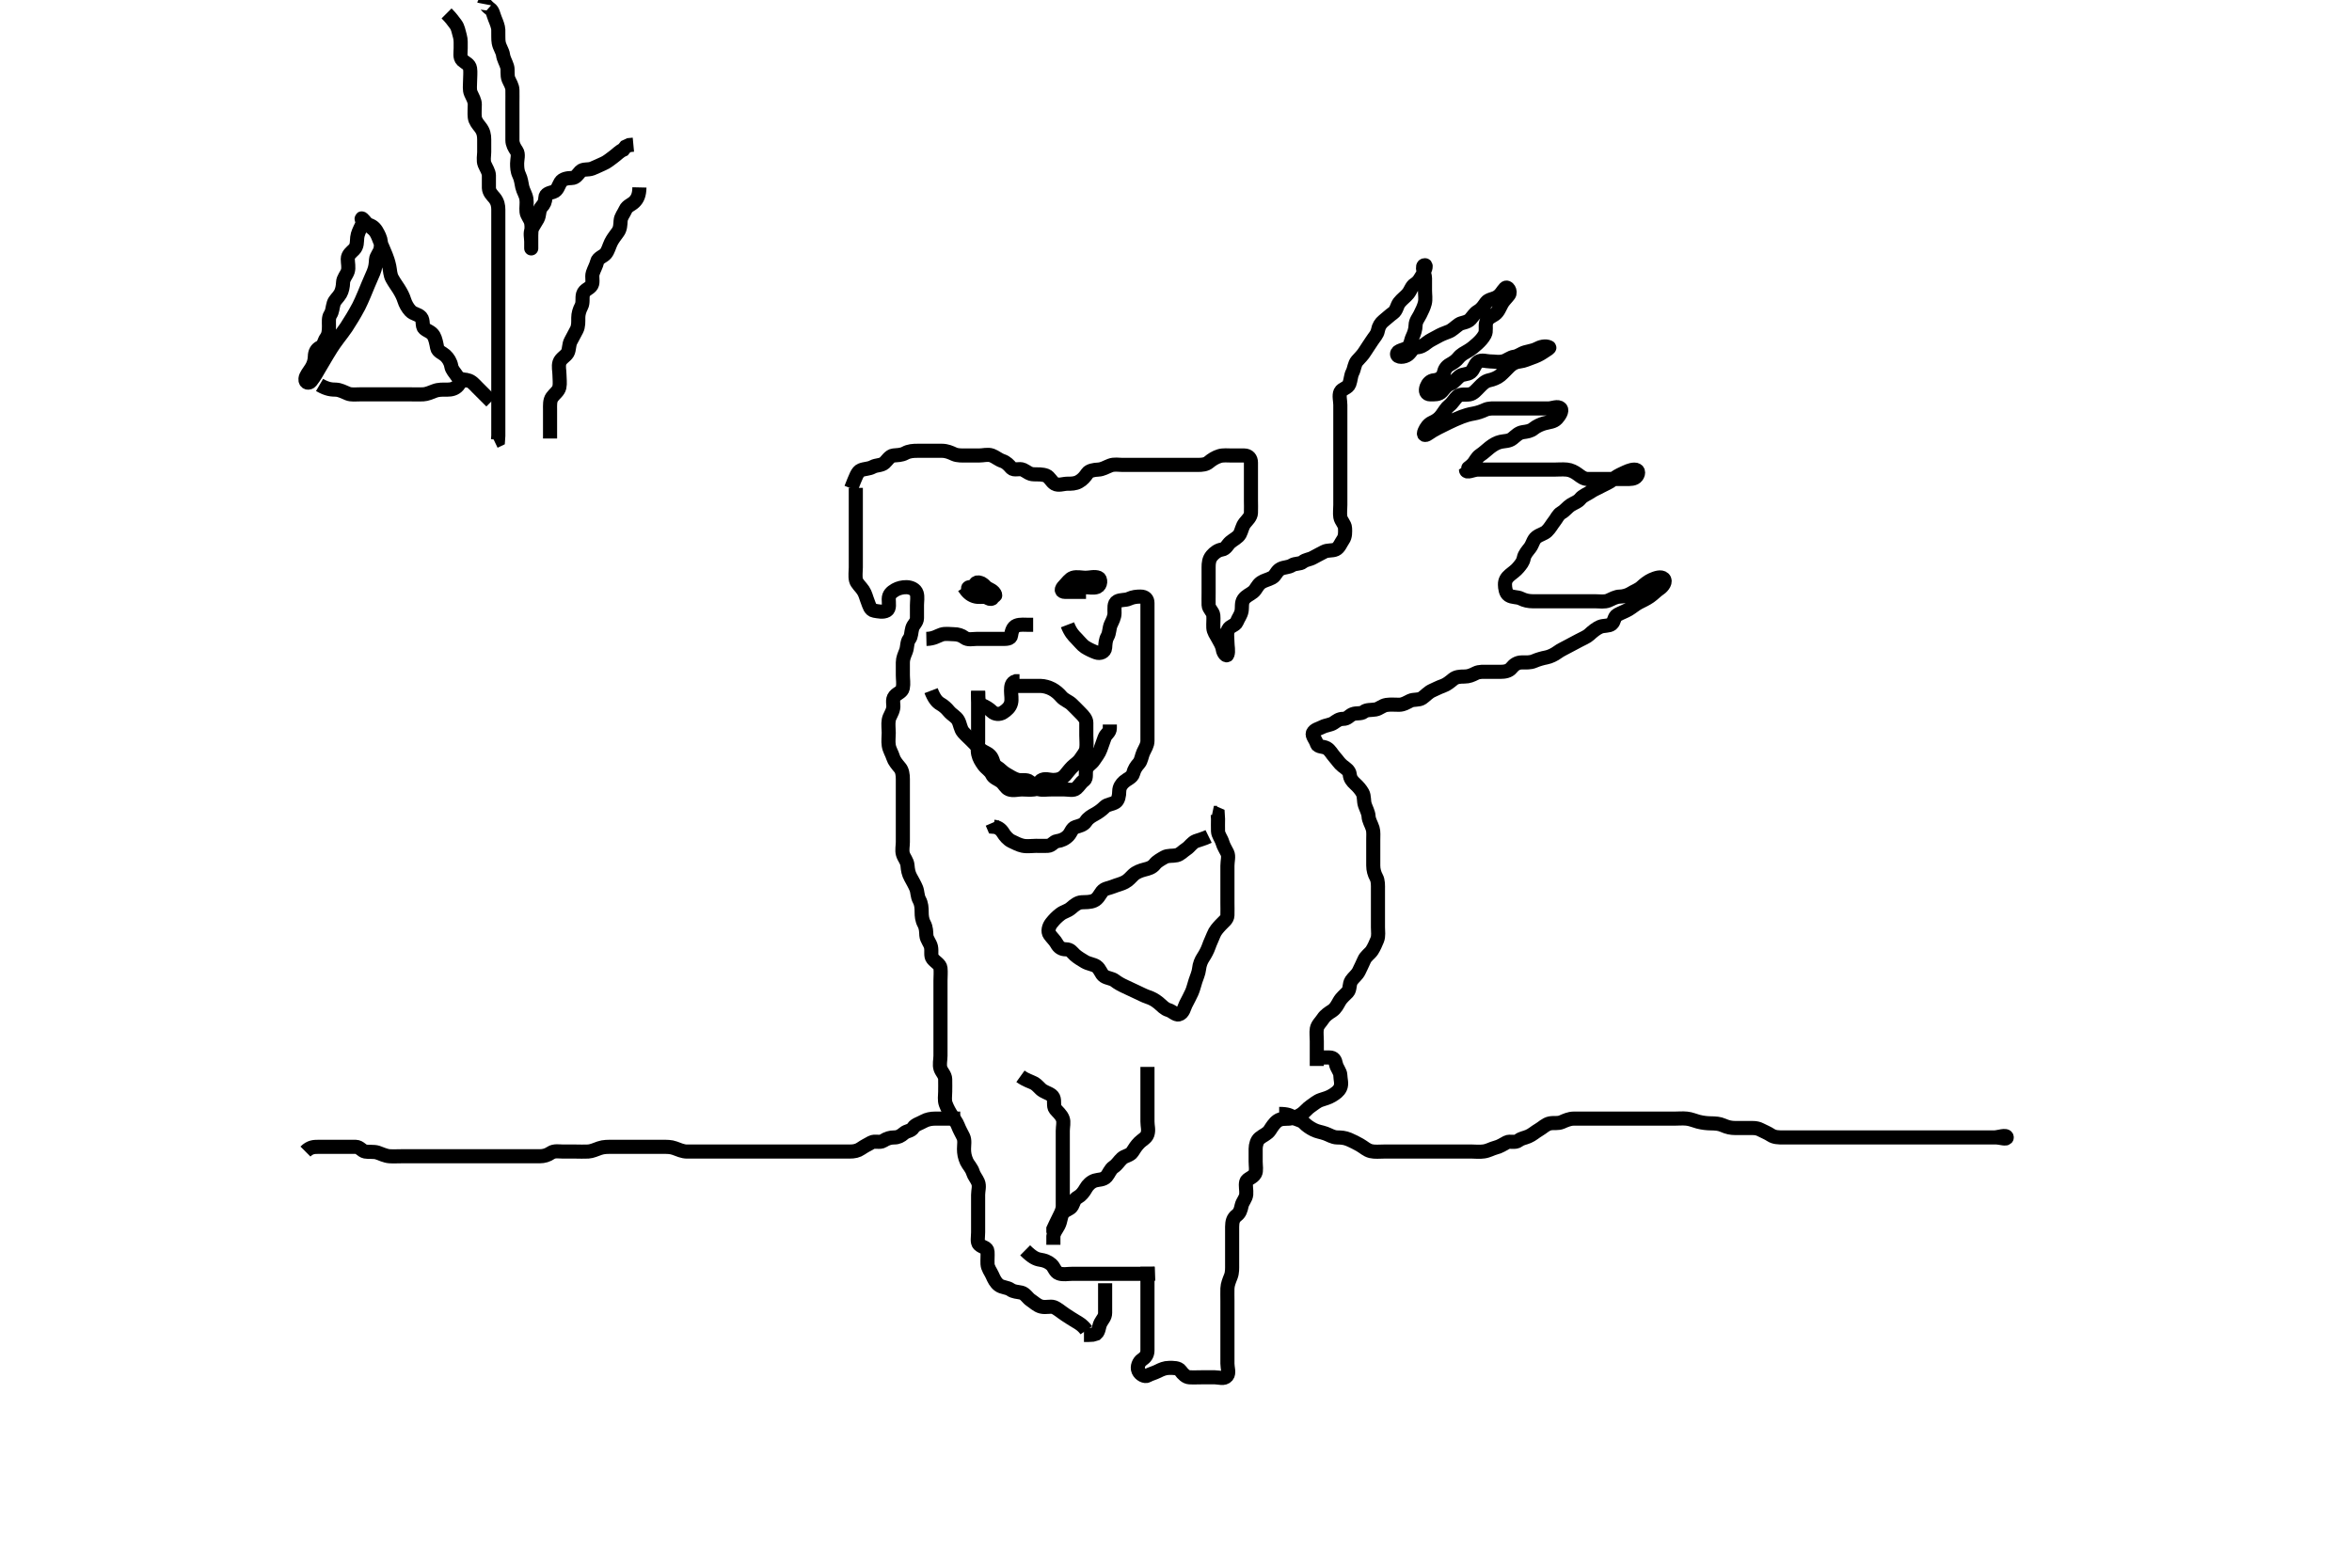 <svg width="500" height="333.333" xmlns="http://www.w3.org/2000/svg" xmlns:svg="http://www.w3.org/2000/svg" xmlns:xlink="http://www.w3.org/1999/xlink">
 <!-- Created with SVG-edit - http://svg-edit.googlecode.com/ -->
 <g display="inline" class="layer">
  <title>Layer 1</title>
  <path t="0,249,253,253,253,254,254,254,270,271,276,276,290,306,323,323,323,338,354,371,388,404,421,499,500,518,518,533,554,576,594,603,611,626,637,644,666,666,678,693,693,722,722,746,778,794,802,810,810,818,827,850,859,866,866,877,882,898,908,909,927,942,962,1027,1027,1043,1083,1083,1105,1122,1143,1170,1187,1211,1211,1229,1267,1267,1285,1286,1306,1334,1355,1363,1394,1426,1434,1450,1462,1467,1482,1514,1530,1530,1543,1562,1571,1571,1602,1642,1690,1690,1738,1771,1788,1818,1818,1842,1850,1850,1867,1898,1917,1947,1978,1996,1996,2019,2086,2114,2114,2138,2139,2154,2187,2211,2243,2244,2271,2315,2340,2340,2358,2378,2378,2443,2483,2505,2505,2523,2546,2547,2569,2572,2588,2602,2615,2615,2634,2634,2672,2674,2692,2722,2730,2754,2754,2778,2810,2810,2882,2882,2922,2930,2930,2938,2947,2963,2970,2994,2994,3042,3075,3084,3108,3179,3180,3207,3250,3274,3290,3330,3338,3346,3366,3386,3386,3398,3402,3418,3430,3458,3466,3482,3506,3522,3534,3643,3683,3684,3730,3739,3803,3826,3851,3891,3987,3987,4008,4012,4051,4139,4159,4243,4274,4291,4307,4378,4387,4387,4418,4419,4523,4524,4563,4564,4593,4596,4614,4667,4667,4706,4722,4732,4754,4765,4770,4810,4842,4852,4874,4890,4914,5010,5106,5106,5122,5133" d="M230.933,282.85C230.143,281.717 229.098,281.188 228.727,280.965C227.869,280.449 227.415,280.152 226.496,279.551C225.636,278.989 224.736,278.181 224.017,277.933C223.263,277.674 222.385,278.072 221.344,277.814C220.457,277.594 219.762,276.857 219.119,276.45C218.498,276.057 217.945,275.034 217.132,274.851C216.255,274.654 215.487,274.683 214.823,274.203C214.159,273.722 213.042,273.77 212.344,273.239C211.669,272.726 211.323,272.011 210.935,271.135C210.595,270.369 209.976,269.653 209.933,268.75C209.89,267.826 209.988,267.047 209.933,266.15C209.876,265.202 208.867,265.265 208.176,264.628C207.657,264.149 207.933,263.025 207.933,262.017C207.933,261.212 207.933,260.281 207.933,259.498C207.933,258.497 207.933,257.565 207.933,256.65C207.933,255.75 207.933,254.85 207.933,254.05C207.933,253.15 208.277,252.212 207.913,251.35C207.605,250.624 207.04,249.97 206.849,249.333C206.554,248.347 205.828,247.691 205.508,246.989C205.071,246.03 204.936,245.212 204.933,244.329C204.931,243.45 205.153,242.482 204.767,241.683C204.401,240.928 203.961,240.196 203.649,239.367C203.338,238.539 202.744,237.849 202.286,237.146C201.812,236.416 201.344,235.532 201.055,234.75C200.74,233.898 200.933,233.05 200.933,232.135C200.933,231.279 200.964,230.441 200.932,229.453C200.903,228.563 200.207,227.994 199.944,227.239C199.651,226.4 199.933,225.371 199.933,224.493C199.933,223.65 199.933,222.75 199.933,221.825C199.933,221.049 199.933,220.15 199.933,219.207C199.933,218.308 199.933,217.366 199.933,216.675C199.933,215.612 199.933,214.683 199.933,213.85C199.933,213.05 199.933,212.017 199.933,211.203C199.933,210.367 199.933,209.419 199.933,208.493C199.933,207.65 200.028,206.745 199.933,205.85C199.848,205.037 198.908,204.634 198.267,203.85C197.778,203.253 198.114,202.265 197.913,201.329C197.734,200.501 196.997,199.756 196.933,198.898C196.877,198.142 196.924,197.295 196.433,196.392C195.998,195.59 195.933,194.683 195.933,194.025C195.933,193.017 195.877,192.154 195.433,191.35C194.991,190.549 195.087,189.602 194.767,188.85C194.434,188.069 193.999,187.318 193.581,186.55C193.123,185.709 193.001,184.962 192.923,184.025C192.838,183.008 192.193,182.496 191.933,181.565C191.715,180.78 191.933,179.85 191.933,179.05C191.933,178.093 191.933,177.202 191.933,176.419C191.933,175.414 191.933,174.55 191.933,173.651C191.933,172.683 191.933,171.85 191.933,170.965C191.933,170.025 191.933,169.334 191.933,168.261C191.933,167.45 191.933,166.55 191.933,165.65C191.933,164.75 191.807,163.818 191.323,163.25C190.688,162.505 190.076,161.744 189.881,161.093C189.61,160.192 189.077,159.451 188.933,158.488C188.792,157.539 188.933,156.711 188.933,155.802C188.933,154.963 188.776,154.022 188.934,153.093C189.078,152.245 189.651,151.704 189.876,150.612C190.042,149.804 189.564,148.799 190.219,148.019C190.8,147.327 191.741,147.195 191.923,146.286C192.11,145.348 191.933,144.45 191.933,143.554C191.933,142.629 191.933,141.75 191.933,140.85C191.933,140.017 192.263,139.3 192.581,138.498C192.927,137.626 192.774,136.552 193.286,135.903C193.771,135.288 193.663,134.511 193.938,133.554C194.158,132.787 194.923,132.329 194.933,131.45C194.944,130.555 194.933,129.628 194.933,128.683C194.933,127.871 195.121,126.924 194.876,126.145C194.605,125.284 193.635,124.879 192.735,124.85C191.881,124.823 190.962,125.062 190.333,125.425C189.488,125.913 188.939,126.425 188.933,127.371C188.928,128.25 189.188,129.419 188.497,129.814C187.747,130.243 186.722,129.996 185.849,129.85C184.981,129.705 184.77,128.682 184.508,128.025C184.105,127.015 183.997,126.3 183.491,125.529C183.009,124.795 182.14,124.06 181.975,123.371C181.761,122.474 181.933,121.55 181.933,120.651C181.933,119.683 181.933,118.963 181.933,118.035C181.933,117.093 181.933,116.239 181.933,115.35C181.933,114.45 181.933,113.555 181.933,112.629C181.933,111.75 181.933,110.85 181.933,109.934C181.933,109.145 181.933,108.25 181.933,107.286C181.933,106.407 181.933,105.665 181.933,104.612L181.933,103.74" id="svg_1" stroke-width="3" stroke="#000" fill="none"/>
  <path t="6525,6764,6783,6795,6876,6877,6898,6971,7018,7058,7058,7072,7074,7074,7090,7106,7107,7122,7202,7226,7226,7250,7338,7365,7365,7387,7400,7400,7434,7453,7458,7469,7490,7514,7555,7603,7628,7659,7691,7706,7706,7722,7740,7754,7772,7778,7797,7818,7882,7883,7891,7906,7907,7923,7946,7970,8026,8098,8098,8107,8114,8131,8138,8170,8171,8204,8204,8232,8258,8274,8291,8306,8330,8355,8355,8374,8378,8390,8407,8421,8426,8426,8450,8458,8471,8474,8490,8518,8527,8546,8562,8578,8594,8611,8634,8667,8699,8699,8715,8811,8873,8906,8906,8933,8970,8991,9007,9031,9050,9050,9066,9067,9099,9115,9146,9178,9189,9210,9234,9258,9258,9274,9298,9346,9346,9378,9411,9436,9452,9469,9531,9531,9619,9636,9659,9664,9690,9690,9722,9770,9818,9834,9858,9882,9882,9892,9938,9958,9959,9975,9978,9978,9991,10010,10034,10050,10058,10163,10164,10362,10378,10379,10395,10402,10418,10427,10427,10444,10466,10498,10511,10610,10627,10643,10666,10678,10678,10682,10708,10755,10775,10776,10776,10778,10799,10799,10811,10826,10834,10846,10851,10865,10886,10896,10910,10930,10946,10978,11002,11026,11058,11082,11098,11113,11128,11186,11202,11383,11383,11562,11586,11602,11666,11698,11721,11723,11739,11794,11803,11803,11803,11818,11818,11818,11834,11858,11879,11898,11898,11922,11938,11938,11954,12010,12067,12094,12122,12123,12147,12179,12187,12199,12226,12259,12282,12299,12299,12318,12319,12323,12323,12335,12347,12347,12354,12355,12378,12378,12395,12411,12429,12430,12446,12451,12466,12490,12491,12512,12530,12530,12538,12546,12563,12571,12594,12594,12622,12712,12883,12900,12907,12922,12924,12937,12938,12962,12986,13002,13013,13018,13030,13034,13050,13063,13082,13122,13155,13155,13194,13194,13226,13258,13466,13490,13530,13530,13547,13555,13564,13581,13587,13597,13614,13641,13642,13645,13646,13661,13677,13678,13698,13706,13707,13722,13731,13731,13770,13770,13784,13784,13802,13826,13850,13850,13874,13874,13883,14098,14114,14122,14138,14149,14149,14168,14183,14187,14187,14187,14201,14203,14226,14254,14269,14275,14290,14306,14322,14322,14336,14338,14354,14378,14386,14387,14399,14418,14434,14458,14467,14484,14530,14562,14562,14626,14762,14783,14786,14786,14801,14802,14819,14827,14827,14838,14866,14866,14890,14890,14900,14917,14933,14938,14962,14970,14987,14987,15001,15017,15042,15051,15051,15067,15074,15083,15100,15101,15106,15138,15307,15332,15333,15348,15348,15366,15381,15381,15401,15402,15405,15422,15437,15437,15450,15450,15450,15458,15458,15482,15482,15490,15501,15501,15518,15535,15556,15571,15572,15589,15590,15590,15595,15607,15611,15611,15626,15650,15762,15762,15874,15925,15925,15942,15942,15943,15954,15955,15955,15955,15971,15972,15972,15973,15979,15979,15994,15995,16018,16042,16042,16058,16090,16138,16156,16157,16170,16170,16194,16210,16242,16266,16298,16322,16451,16481,16503,16504,16504,16506,16506,16516,16517,16533,16550,16567,16583,16583,16600,16600,16650,16682,16701,16718,16733,16734,16754,16755,16786,16804,16826,16882,16882,16890,17083,17092,17115,17115,17139,17140,17140,17141,17141,17155,17156,17156,17169,17169,17171,17186,17187,17203,17204,17219,17236,17236,17354,17355,17362,17402,17421,17422,17438,17455,17471,17488,17488,17505,17522,17538,17539,17556,17586,17586,17627,17649,17670,17685,17843,17864,17879,17879,17906,17914,17914,17930,17939,17940,17946,17959,17975,17978,17979,18002,18003,18027,18041,18043,18060,18073,18091,18107,18108,18126,18146,18157,18202,18223,18224,18226,18242,18258,18258,18278,18278,18283,18283,18297,18313,18338,18358,18363,18386,18434,18514,18530,18530,18541,18541,18546,18559,18562,18574,18574,18578,18578,18592,18593,18594,18595,18610,18610,18642,18656,18657,18686,18714,18746,18770,18790,18818,18826,18850,18850,18858,18866,18867,18882,18882,18893,18907,18924,18946,18970,18970,19019,19123,19124,19132,19155,19178,19179,19180,19196,19196,19210,19224,19224,19241,19241,19259,19298,19322,19330,19371,19411,19412,19427,19427,19428,19450,19454,19454,19466,19486,19506,19507,19527,19543,19567,19567,19568,19572,19572,19572,19587,19588,19598,19618,19618,19634,19643,19643,19650,19674,19730,19731,19787,19818,19858,19877,19883,19895,19896,19912,19930,20010,20034,20050,20074,20130,20145,20159,20162,20178,20194,20226,20292,20300,20338,20339,20368,20460,20491,20507,20508,20546,20546,20570,20578,20594,20595,20738,20746,20765,20781,20818,20834,20858,20890,20898,20899,20912,20913,20928,21171,21250,21274,21298,21338,21403,21426,21458,21459,21481,21498,21514,21532,21570,21586,21599,21599,21618,21714,21770,21786,21810,21810,21866,21890,21916,21917,21946,21964,21994,22042,22082,22082,22099,22099,22114,22131,22139,22194,22225,22227,22246,22260,22261,22276,22293,22310,22338,22338,22354,22378,22386,22458,22482,22530,22548,22548,22554,22586,22586,22599,22626,22626,22682,22697,22730,22731,22738,22762,22782,22783,22802,22826,22864,22866,22914,23003,23005,23024,23047,23082,23098,23099,23106,23130,23315,23346,23348,23386,23435,23452,23467,23514,23538,23539" d="M180.933,103.85C181.959,101.261 182.269,100.281 183.033,99.972C183.875,99.631 184.711,99.726 185.533,99.275C186.314,98.848 187.351,99.009 188.033,98.407C188.548,97.954 189.12,96.936 189.933,96.85C190.729,96.766 191.633,96.793 192.433,96.35C193.233,95.907 194.132,95.85 195.1,95.85C195.933,95.85 196.733,95.85 197.633,95.85C198.569,95.85 199.416,95.848 200.224,95.85C201.291,95.852 202.082,96.232 202.819,96.566C203.543,96.895 204.6,96.85 205.454,96.85C206.333,96.85 207.233,96.85 208.133,96.85C209.033,96.85 209.987,96.541 210.849,96.851C211.587,97.117 212.255,97.737 213.1,98.017C213.934,98.292 214.488,98.919 214.991,99.497C215.531,100.118 216.716,99.516 217.497,99.886C218.32,100.276 218.794,100.832 219.767,100.85C220.629,100.866 221.594,100.813 222.416,101.135C223.098,101.402 223.519,102.442 224.219,102.85C225.009,103.31 226.033,102.85 226.933,102.85C227.733,102.85 228.553,102.853 229.333,102.425C230.155,101.974 230.635,101.378 231.155,100.629C231.547,100.064 232.585,99.889 233.449,99.851C234.412,99.809 235.137,99.307 236.033,98.972C236.884,98.653 237.767,98.85 238.58,98.85C239.582,98.85 240.364,98.85 241.291,98.85C242.233,98.85 243.132,98.85 243.995,98.85C244.795,98.85 245.767,98.85 246.572,98.85C247.454,98.85 248.433,98.85 249.333,98.85C250.229,98.85 251.043,98.85 251.954,98.85C252.912,98.85 253.767,98.85 254.638,98.85C255.533,98.85 256.365,98.778 256.959,98.275C257.592,97.739 258.406,97.223 259.255,96.972C260.045,96.737 261.016,96.85 261.82,96.85C262.759,96.85 263.767,96.841 264.523,96.85C265.413,96.86 265.928,97.461 265.933,98.35C265.939,99.329 265.933,100.212 265.933,101.171C265.933,101.85 265.933,102.829 265.933,103.649C265.933,104.55 265.933,105.45 265.933,106.414C265.933,107.286 265.971,108.151 265.933,109.049C265.897,109.914 265.185,110.523 264.639,111.202C264.055,111.927 263.958,112.854 263.576,113.555C263.169,114.303 262.221,114.701 261.544,115.286C260.92,115.825 260.642,116.715 259.733,116.851C258.926,116.973 258.185,117.51 257.638,118.15C256.994,118.902 256.933,119.797 256.933,120.612C256.933,121.498 256.933,122.281 256.933,123.286C256.933,124.25 256.933,125.15 256.933,126.049C256.933,126.903 256.906,127.85 256.933,128.65C256.962,129.494 257.85,130.004 257.933,130.85C258.012,131.646 257.89,132.608 257.938,133.498C257.98,134.284 258.505,134.997 258.935,135.766C259.317,136.45 259.82,137.257 259.935,138.05C260.067,138.967 260.783,139.638 260.933,139.203C261.207,138.412 260.933,137.503 260.933,136.486C260.933,135.65 260.71,134.678 261.1,133.85C261.457,133.092 262.633,132.981 262.923,132.239C263.27,131.35 263.753,130.851 263.933,129.971C264.099,129.162 263.856,128.182 264.369,127.45C264.923,126.66 265.649,126.466 266.413,125.85C267.057,125.33 267.252,124.435 268.1,123.85C268.73,123.416 269.515,123.295 270.413,122.829C271.216,122.412 271.327,121.423 272.233,120.964C273.042,120.555 273.895,120.674 274.638,120.203C275.366,119.741 276.396,119.955 276.938,119.497C277.558,118.974 278.402,118.989 279.132,118.566C279.958,118.087 280.638,117.793 281.433,117.35C282.229,116.907 283.176,117.168 283.959,116.814C284.683,116.486 285.034,115.455 285.508,114.789C286.018,114.072 285.972,113.092 285.932,112.282C285.889,111.415 285.077,110.803 284.933,109.934C284.804,109.156 284.933,108.25 284.933,107.35C284.933,106.45 284.933,105.55 284.933,104.651C284.933,103.788 284.933,102.964 284.933,102.127C284.933,101.479 284.933,100.183 284.933,99.369C284.933,98.516 284.933,97.497 284.933,96.629C284.933,95.75 284.933,94.85 284.933,94.05C284.933,93.093 284.933,92.197 284.933,91.503C284.933,90.392 284.933,89.493 284.933,88.65C284.933,87.75 284.933,86.85 284.933,86.093C284.933,85.202 284.604,84.106 284.954,83.35C285.286,82.633 286.534,82.523 286.848,81.651C287.177,80.737 287.161,79.885 287.508,79.214C287.928,78.402 287.917,77.412 288.501,76.735C288.992,76.167 289.721,75.498 290.219,74.649C290.57,74.048 291.215,73.186 291.633,72.503C292.111,71.723 292.767,71.166 292.933,70.239C293.09,69.363 293.533,68.693 294.083,68.25C294.874,67.612 295.46,67.04 296.132,66.565C296.912,66.013 296.946,65 297.454,64.35C298.055,63.582 298.794,63.104 299.323,62.45C299.923,61.706 300.073,60.843 300.784,60.414C301.634,59.902 301.956,59.134 302.433,58.371C302.908,57.612 303.292,56.392 302.933,56.392C301.975,56.392 302.933,58.25 302.933,59.15C302.933,60.049 302.933,60.903 302.933,61.737C302.933,62.665 303.109,63.633 302.897,64.461C302.679,65.313 302.311,66.033 301.897,66.875C301.547,67.589 300.952,68.249 300.933,69.15C300.915,70.05 300.627,70.902 300.286,71.607C299.877,72.454 299.926,73.369 299.229,73.898C298.5,74.452 297.003,74.471 296.991,75.275C296.978,76.105 298.574,75.973 299.287,75.414C300.032,74.829 300.289,73.879 301.133,73.85C302.033,73.819 302.672,73.405 303.291,72.903C303.996,72.329 304.8,72.018 305.582,71.555C306.209,71.182 307.101,70.813 307.991,70.493C308.662,70.251 309.358,69.532 310.155,68.971C310.724,68.571 311.921,68.614 312.6,67.85C313.078,67.312 313.516,66.589 314.119,66.239C315.069,65.688 315.416,65.008 315.969,64.275C316.427,63.67 317.438,63.606 318.108,63.239C319.08,62.708 319.305,61.971 319.959,61.286C320.493,60.726 321.27,61.999 320.767,62.683C320.286,63.336 319.644,63.907 319.286,64.55C318.812,65.403 318.527,66.302 317.767,66.85C317.149,67.295 316.239,67.532 315.942,68.55C315.691,69.414 316.057,70.384 315.649,71.135C315.22,71.928 314.651,72.522 314.055,73.071C313.42,73.656 312.849,74.129 312.132,74.566C311.358,75.037 310.646,75.339 310.055,76.071C309.533,76.717 308.973,77.08 308.233,77.497C307.488,77.917 307.105,78.481 306.913,79.35C306.726,80.193 305.839,80.789 304.933,80.85C304.057,80.909 303.54,81.543 303.286,82.202C302.908,83.182 303.219,83.85 304.033,83.85C304.933,83.85 305.881,83.932 306.497,83.239C307.082,82.582 307.494,81.908 308.416,81.566C309.089,81.317 309.631,80.537 310.267,80.017C310.943,79.464 311.962,79.696 312.629,79.145C313.387,78.52 313.467,77.45 314.219,76.935C314.975,76.417 315.986,76.85 316.82,76.85C317.759,76.85 318.471,77.063 319.487,76.85C320.346,76.67 321.032,75.959 321.933,75.85C322.732,75.754 323.356,75.164 324.233,74.907C325.099,74.653 325.984,74.549 326.633,74.203C327.483,73.749 328.526,73.454 329.323,73.85C329.572,73.974 328.88,74.321 327.955,74.95C327.32,75.381 326.505,75.768 325.612,76.071C324.917,76.307 323.959,76.762 323.135,76.849C322.236,76.943 321.525,77.277 320.833,77.95C320.29,78.479 319.642,79.205 318.913,79.829C318.354,80.307 317.337,80.704 316.648,80.841C315.702,81.029 315.132,81.651 314.533,82.25C313.834,82.95 313.255,83.705 312.413,83.85C311.546,83.999 310.518,83.693 309.833,84.293C309.295,84.764 308.785,85.707 308.119,86.214C307.519,86.67 307.024,87.515 306.497,88.25C305.935,89.034 305.233,89.492 304.433,89.85C303.637,90.206 303.142,90.982 302.849,91.65C302.455,92.55 302.936,92.687 303.569,92.239C304.258,91.753 304.994,91.325 305.705,90.965C306.574,90.524 307.241,90.193 307.954,89.85C308.683,89.499 309.758,88.995 310.772,88.612C311.387,88.379 312.24,88.101 313.247,87.934C314.082,87.795 315,87.478 315.732,87.134C316.529,86.759 317.586,86.85 318.281,86.85C319.287,86.85 320.219,86.85 321.133,86.85C322.034,86.85 322.819,86.85 323.759,86.85C324.449,86.85 325.487,86.85 326.369,86.85C327.333,86.85 328.233,86.85 329.133,86.85C330.033,86.85 331.202,86.237 331.767,86.85C332.218,87.34 331.481,88.435 330.961,88.998C330.286,89.729 329.407,89.695 328.267,90.017C327.583,90.209 326.639,90.62 326.017,91.134C325.353,91.684 324.603,91.758 323.759,91.886C322.797,92.032 322.299,92.624 321.533,93.239C320.788,93.838 319.891,93.747 319.047,93.935C318.253,94.113 317.54,94.491 316.69,95.15C316.1,95.608 315.411,96.293 314.638,96.797C313.937,97.254 313.591,98.163 313.132,98.65C312.474,99.349 311.642,99.842 311.642,99.85C311.642,100.745 313.16,99.85 314.14,99.85C315.006,99.85 315.975,99.85 316.479,99.85C317.484,99.85 318.868,99.85 319.653,99.85C320.329,99.85 321.6,99.85 322.392,99.85C323.238,99.85 324.255,99.85 324.933,99.85C325.912,99.85 326.732,99.85 327.69,99.85C328.582,99.85 329.364,99.85 330.376,99.85C331.119,99.85 332.176,99.759 333.1,99.85C333.946,99.934 334.724,100.342 335.413,100.85C336.109,101.363 336.695,101.848 337.582,101.85C338.364,101.852 339.369,101.85 340.238,101.85C341.255,101.85 342.072,101.85 342.982,101.85C343.933,101.85 344.733,101.85 345.633,101.85C346.533,101.85 347.501,101.9 347.959,101.239C348.454,100.523 348.276,99.829 347.449,99.851C346.584,99.874 345.747,100.306 344.933,100.683C344.173,101.036 343.453,101.392 342.733,102.049C342.149,102.582 341.233,102.903 340.433,103.35C339.633,103.797 338.842,104.083 338.176,104.555C337.46,105.062 336.502,105.354 335.933,106.071C335.434,106.7 334.731,106.878 333.933,107.371C333.235,107.802 332.716,108.578 331.933,109.017C331.233,109.409 330.908,110.263 330.433,110.85C329.921,111.484 329.514,112.303 328.833,112.95C328.247,113.508 327.325,113.67 326.638,114.207C325.894,114.789 325.875,115.644 325.228,116.503C324.816,117.05 324.098,117.809 323.936,118.649C323.762,119.552 323.315,120.009 322.767,120.683C322.255,121.312 321.556,121.767 320.959,122.275C320.331,122.809 319.91,123.392 319.935,124.334C319.952,125.025 320.074,126.128 320.735,126.563C321.521,127.081 322.543,126.867 323.344,127.275C324.109,127.665 324.933,127.84 325.912,127.85C326.686,127.858 327.591,127.85 328.535,127.85C329.533,127.85 330.333,127.85 331.332,127.85C332.097,127.85 333.048,127.85 333.933,127.85C334.733,127.85 335.633,127.85 336.533,127.85C337.433,127.85 338.333,127.85 339.233,127.85C340.133,127.85 341.088,128.033 341.933,127.683C342.718,127.359 343.454,126.86 344.416,126.85C345.072,126.843 346.028,126.588 346.638,126.203C347.459,125.683 348.322,125.424 348.986,124.797C349.579,124.238 350.395,123.606 351.108,123.286C352.023,122.875 353.115,122.515 353.648,123.021C354.275,123.616 353.532,124.678 352.767,125.183C352.055,125.653 351.56,126.244 350.734,126.828C350.001,127.347 349.172,127.72 348.364,128.135C347.745,128.454 346.9,129.16 346.22,129.565C345.478,130.006 344.674,130.271 343.834,130.729C343.086,131.135 343.232,132.16 342.6,132.683C342.04,133.147 340.913,132.963 340.144,133.286C339.395,133.601 338.574,134.254 337.833,134.95C337.336,135.417 336.401,135.785 335.633,136.203C334.792,136.66 334.153,136.967 333.333,137.425C332.54,137.868 331.773,138.192 331.087,138.701C330.477,139.152 329.519,139.641 328.719,139.789C327.948,139.931 326.943,140.212 326.136,140.566C325.328,140.921 324.451,140.845 323.503,140.85C322.576,140.855 321.87,141.32 321.333,141.999C320.772,142.71 319.881,142.85 318.933,142.85C318.176,142.85 317.285,142.85 316.267,142.85C315.497,142.85 314.489,142.755 313.733,143.134C312.866,143.57 312.233,143.848 311.333,143.85C310.369,143.852 309.546,143.904 308.908,144.425C308.264,144.949 307.558,145.559 306.712,145.85C305.924,146.121 305.229,146.497 304.433,146.85C303.638,147.203 303.012,147.947 302.323,148.425C301.6,148.926 300.565,148.63 299.767,149.017C299.011,149.383 298.333,149.845 297.433,149.85C296.523,149.855 295.603,149.758 294.759,149.886C293.799,150.031 293.256,150.706 292.413,150.85C291.447,151.015 290.544,150.861 289.933,151.35C289.323,151.839 288.369,151.528 287.544,151.861C286.78,152.169 286.497,152.85 285.533,152.85C284.638,152.85 284.15,153.29 283.491,153.729C282.86,154.148 281.855,154.198 281.135,154.566C280.256,155.015 279.464,155.097 279.1,155.85C278.831,156.407 279.697,157.271 279.935,158.134C280.133,158.856 281.31,158.667 282.033,159.071C282.771,159.484 283.133,160.322 283.767,161.017C284.313,161.616 284.745,162.339 285.369,162.825C286.112,163.403 286.848,163.837 286.932,164.65C287.026,165.56 287.41,166.054 288.1,166.683C288.699,167.23 289.265,167.875 289.649,168.565C290.065,169.311 289.866,170.282 290.155,171.171C290.375,171.851 290.9,172.789 290.933,173.554C290.972,174.45 291.507,175.201 291.812,176.171C292.018,176.826 291.933,177.829 291.933,178.649C291.933,179.55 291.933,180.45 291.933,181.414C291.933,182.297 291.933,183.171 291.933,184.025C291.934,184.965 292.175,185.804 292.581,186.55C292.994,187.311 292.933,188.25 292.933,189.155C292.933,190.017 292.933,190.829 292.933,191.865C292.933,192.651 292.933,193.55 292.933,194.45C292.933,195.414 292.933,196.297 292.933,197.171C292.933,198.025 293.112,199.018 292.767,199.85C292.441,200.634 292.116,201.411 291.648,202.135C291.252,202.748 290.34,203.294 289.991,204.146C289.649,204.978 289.259,205.669 288.908,206.45C288.54,207.27 287.715,207.853 287.291,208.493C286.766,209.283 287.047,210.351 286.491,210.95C285.902,211.584 285.194,212.095 284.712,212.95C284.351,213.591 283.93,214.446 283.229,214.903C282.456,215.407 281.731,215.871 281.291,216.55C280.776,217.342 280.077,217.899 279.933,218.766C279.804,219.544 279.933,220.45 279.933,221.35C279.933,222.25 279.933,223.15 279.933,224.049L279.933,225.017L279.933,225.85L279.933,226.65" id="svg_2" stroke-width="3" stroke="#000" fill="none"/>
  <path t="28264,28414,28414,28435,28458,28500,28500,28539,28566,28595,28611,28611,28627,28642,28657,28658,28674,28682,28682,28691,28706,28724,28730,28730,28739,28739,28756,28762,28810,28882,29003,29003,29035,29036,29067,29067,29122,29122,29141,29162,29186,29186,29194,29209,29227,29227,29241,29257,29298,29346,29346,29362,29394,29394,29410,29433,29467,29467,29523,29523,29550,29579,29600,29601,29604,29652,29683,29683,29694,29739,29739,29768,29818,29818,29858,29867,29882,29882,29898,29922,29986,29986,29989,30010,30026,30099,30099,30130,30170,30170,30226,30274,30298,30353,30394,30459,30931,30978,30978,30980,30996,31042,31059,31227,31271,31287,31287,31291,31306,31418,31554,31562,31570,31578,31578,31593,31602,31795,31858,31858,31898,31938,32003,32003,32025,32075,32122,32156,32175,32175,32192,32208,32209,32210,32210,32234,32347,32386,32443,32473,32500,32500,32554,32554,32620,32620,32640" d="M279.933,224.85C280.933,224.85 281.733,224.85 282.633,224.85C283.576,224.85 283.837,225.432 283.991,226.202C284.173,227.118 284.923,227.85 284.933,228.612C284.946,229.503 285.316,230.456 284.913,231.308C284.559,232.054 283.925,232.465 283.229,232.903C282.441,233.398 281.583,233.614 280.795,233.875C279.946,234.157 279.347,234.733 278.633,235.207C277.842,235.733 277.451,236.405 276.612,236.95C275.96,237.374 274.961,237.789 274.1,237.85C273.231,237.911 272.355,237.793 271.612,238.293C270.886,238.782 270.327,239.718 269.933,240.329C269.437,241.1 268.55,241.368 267.767,242.017C267.211,242.476 266.939,243.45 266.933,244.261C266.927,245.171 266.933,246.025 266.933,246.963C266.933,247.903 267.153,248.924 266.819,249.55C266.344,250.44 265.105,250.62 264.933,251.297C264.718,252.144 265.019,253.029 264.932,253.965C264.848,254.861 264.132,255.502 263.954,256.35C263.753,257.308 263.539,257.925 262.933,258.392C262.072,259.055 261.954,259.829 261.933,260.85C261.916,261.711 261.933,262.683 261.933,263.439C261.933,264.329 261.933,265.297 261.933,266.171C261.933,266.989 261.933,267.933 261.933,268.85C261.933,269.65 261.982,270.582 261.649,271.419C261.331,272.221 260.962,273.091 260.933,273.95C260.903,274.85 260.933,275.65 260.933,276.55C260.933,277.493 260.933,278.419 260.933,279.202C260.933,280.203 260.933,281.072 260.933,281.95C260.933,282.85 260.933,283.65 260.933,284.607C260.933,285.503 260.933,286.366 260.933,287.308C260.933,288.207 260.933,289.05 260.933,289.95C260.933,290.85 261.359,291.944 260.848,292.566C260.24,293.306 259.133,292.85 258.233,292.85C257.369,292.85 256.497,292.85 255.533,292.85C254.633,292.85 253.732,292.904 252.833,292.85C252.129,292.807 251.467,292.179 250.959,291.461C250.494,290.805 249.433,290.848 248.533,290.85C247.633,290.852 246.897,291.176 246.133,291.566C245.38,291.951 244.581,292.115 243.938,292.497C243.442,292.792 242.377,292.314 242.005,291.45C241.648,290.621 242.126,289.537 242.735,289.135C243.491,288.636 243.933,288.049 243.933,287.15C243.934,286.214 243.933,285.366 243.933,284.503C243.933,283.603 243.933,282.683 243.933,281.85C243.933,280.871 243.933,280.051 243.933,279.15C243.933,278.207 243.933,277.329 243.933,276.45C243.933,275.55 243.933,274.647 243.933,273.879C243.933,272.845 243.933,272.101 243.933,271.183L243.933,270.271L243.933,269.35" id="svg_3" stroke-width="3" stroke="#000" fill="none"/>
  <path t="33562,33738,33770,33794,33818,33818,33834,33858,33978,33986,34002,34002,34013,34018,34045,34092,34171,34171,34287,34322,34338,34338,34370,34402,34418,34458,34474,34539,34611,34641,34644,34659,34670" d="M217.933,265.85C219.433,267.329 220.242,267.715 221.133,267.851C222.049,267.992 222.783,268.26 223.497,268.875C224.116,269.408 224.275,270.472 225.135,270.765C226.052,271.077 226.913,270.85 227.872,270.85C228.638,270.85 229.533,270.85 230.497,270.85C231.376,270.85 232.119,270.85 233.172,270.85C234.1,270.85 234.933,270.85 235.733,270.85C236.633,270.85 237.533,270.85 238.433,270.85C239.333,270.85 240.229,270.85 241.219,270.85C242.033,270.85 242.933,270.85 243.849,270.85L244.638,270.85L245.533,270.814" id="svg_4" stroke-width="3" stroke="#000" fill="none"/>
  <path t="36627,36998,37045,37045,37063,37098,37106,37129,37147,37186,37278,37498,37498,37621,37629,37742" d="M234.933,272.85C234.933,274.607 234.933,275.503 234.933,276.366C234.933,277.308 234.934,278.207 234.933,279.15C234.933,280.049 234.366,280.528 233.969,281.286C233.568,282.052 233.647,283.049 233.047,283.565L232.285,283.793L231.267,283.85L230.433,283.85" id="svg_5" stroke-width="3" stroke="#000" fill="none"/>
  <path t="38916,38979,38997,38997,39011,39011,39039,39082,39090,39098,39154,39162,39178,39234,39258,39290,39321,39338,39361,39372,39393,39395,39395,39418,39418,39434,39448,39458,39479,39482,39506,39529,39540,39540,39546,39563,39578,39596,39610,39635,39722,39722,39770,39930" d="M216.933,228.85C218.155,229.729 219.129,229.956 219.748,230.286C220.65,230.766 220.986,231.485 221.735,231.934C222.538,232.416 223.581,232.633 223.913,233.35C224.273,234.128 223.855,235.205 224.359,235.825C224.859,236.44 225.576,236.971 225.923,237.875C226.2,238.6 225.933,239.55 225.933,240.45C225.933,241.35 225.933,242.261 225.933,243.171C225.933,243.989 225.933,245.017 225.933,245.737C225.933,246.665 225.933,247.681 225.933,248.461C225.933,249.35 225.933,250.25 225.933,251.15C225.933,252.051 225.933,253.017 225.933,253.829C225.933,254.789 225.944,255.555 225.933,256.45C225.923,257.35 225.467,258.086 225.055,258.95C224.647,259.803 224.286,260.493 223.933,261.286L223.933,262.146" id="svg_6" stroke-width="3" stroke="#000" fill="none"/>
  <path t="40575,40726,40726,40754,40754,40758,40758,40776,40791,40807,40807,40826,40826,40835,40835,40866,40882,40898,40910,40938,40965,40978,40978,40986,41002,41018,41034,41059,41059,41082,41082,41097,41138,41162,41162,41177,41177,41195,41214,41214,41234,41258,41266,41278,41293,41330,41347,41347,41395,41436,41445,41460,41460,41587" d="M243.933,226.85C243.933,228.686 243.933,229.451 243.933,230.45C243.933,231.25 243.933,232.249 243.933,233.193C243.933,234.093 243.933,235.051 243.933,236.017C243.933,236.675 243.933,237.683 243.933,238.475C243.933,239.503 244.248,240.251 243.923,241.203C243.661,241.971 242.774,242.368 242.217,242.934C241.557,243.605 241.172,244.212 240.712,244.95C240.265,245.667 239.128,245.756 238.544,246.286C237.858,246.909 237.491,247.636 236.733,248.137C236.025,248.605 235.726,249.566 235.233,250.14C234.565,250.919 233.55,250.77 232.767,251.017C231.921,251.283 231.227,251.976 230.851,252.65C230.383,253.487 229.826,254.181 229.133,254.565C228.295,255.029 228.345,255.572 227.897,256.414C227.509,257.145 226.316,257.253 225.881,258.017C225.416,258.834 225.514,259.64 225.017,260.595C224.622,261.357 224.019,262.05 223.933,262.85L223.933,263.65L223.933,264.683" id="svg_7" stroke-width="3" stroke="#000" fill="none"/>
  <path t="45488,45656,45676,45715,45812,45812,46230,46253,46275,46575,46583,46583,46605,46617,46632,46670,46820,46893,47154,47155" d="M207.933,146.85C207.933,148.65 207.954,149.564 208.695,149.903C209.547,150.292 210.162,150.614 210.913,151.329C211.5,151.889 212.503,151.961 213.233,151.493C214.033,150.98 214.708,150.369 214.933,149.493C215.143,148.676 214.933,147.75 214.933,146.85C214.933,145.934 215.019,145.134 215.933,144.85L216.733,144.85" id="svg_8" stroke-width="3" stroke="#000" fill="none"/>
  <path t="48444,48598,48694,48721,48763,48846,48846,48871,48886,48907,48963,48963,48986,49060,49171,49171,49203,49235,49267,49291,49330,49347,49358,49461,49492,49492,49515,49523,49541" d="M196.933,135.85C198.544,135.814 199.244,135.233 200.132,134.935C200.975,134.653 201.933,134.85 202.733,134.85C203.633,134.85 204.382,135.092 205.017,135.566C205.786,136.139 206.733,135.85 207.576,135.85C208.475,135.85 209.416,135.85 210.224,135.85C211.219,135.85 212.133,135.85 213.033,135.85C213.933,135.85 214.835,135.863 214.933,135.146C215.055,134.258 215.31,133.319 216.1,133.017C216.871,132.722 217.913,132.85 218.735,132.85L219.633,132.85" id="svg_9" stroke-width="3" stroke="#000" fill="none"/>
  <path t="50334,50485,50524,50524,50548,50594,50595,50709,50789,50822,50852,50876,50915,50931,50932,50947,50963,50980,51010,51010,51085,51123,51170,51170,51179,51283,51371,51371,51426,51530,51530,51559,51627,51627,51642,51667,51698,51698,51733,51746,51747,51763,51816,51834,51890,51890,51913,51930,51945,51955,51989,52106,52154,52171,52194,52219,52219,52235,52408,52408,52422,52422,52422,52422,52422,52426,52426,52442,52474,52490,52490,52515,52515,52556,52570,52586,52595,52618,52634,52646,52693,52722,52746,52755,52755,52763,52795,52837,52860,52867,52899,52899,52924,52947,52978,52985,52996,53011,53027,53027,53044,53066,53115,53187,53238,53261,53279,53295,53323,53324,53355,53370,53373,53395,53404,53459,53491,53491,53499,53547,53602,53766" d="M226.933,132.85C227.544,134.45 228.233,135.15 228.733,135.65C229.433,136.35 230.035,137.168 230.648,137.565C231.372,138.033 232.251,138.439 233.033,138.728C233.885,139.044 234.872,138.635 234.933,137.75C234.995,136.852 235.029,136.056 235.433,135.35C235.888,134.557 235.77,133.593 236.155,132.75C236.46,132.081 236.928,131.25 236.933,130.371C236.939,129.407 236.747,128.267 237.508,127.871C238.282,127.468 239.262,127.646 239.913,127.35C240.874,126.912 241.643,126.85 242.451,126.85C243.487,126.85 243.933,127.419 243.933,128.202C243.933,129.088 243.933,130.071 243.933,130.95C243.933,131.735 243.933,132.675 243.933,133.683C243.933,134.439 243.933,135.329 243.933,136.286C243.933,137.155 243.933,138.017 243.933,138.829C243.933,139.829 243.933,140.651 243.933,141.55C243.933,142.414 243.933,143.371 243.933,144.25C243.933,145.15 243.933,146.05 243.933,146.95C243.933,147.85 243.933,148.65 243.933,149.565C243.933,150.425 243.933,151.179 243.933,152.35C243.933,153.101 243.933,153.915 243.933,154.738C243.933,155.513 243.933,156.709 243.933,157.532C243.933,158.414 243.439,159.125 243.055,159.95C242.712,160.686 242.608,161.745 242.132,162.281C241.494,162.999 241.125,163.583 240.897,164.45C240.672,165.306 239.637,165.63 238.986,166.203C238.397,166.721 237.946,167.371 237.933,168.25C237.92,169.15 237.756,170.187 237.132,170.565C236.326,171.052 235.417,171.012 234.849,171.566C234.176,172.224 233.529,172.697 232.733,173.134C232.085,173.49 231.317,173.919 230.849,174.651C230.35,175.432 229.493,175.585 228.638,175.855C227.87,176.097 227.674,177.074 227.132,177.65C226.464,178.36 225.627,178.729 224.735,178.85C223.924,178.96 223.651,179.807 222.733,179.85C221.834,179.892 220.982,179.85 220.224,179.85C219.416,179.85 218.325,180.017 217.433,179.829C216.586,179.65 215.858,179.25 215.019,178.85C214.297,178.506 213.629,177.726 213.219,177.05C212.747,176.274 212.055,175.85 211.286,175.793L210.933,174.971" id="svg_10" stroke-width="3" stroke="#000" fill="none"/>
  <path t="54615,54798,54838,54868,54868,54907,54907,54950,54950,54996,54996,55028,55067,55091,55149,55149,55183,55206,55269,55298,55298,55325,55348,55377,55377,55390,55390,55403,55403,55427,55443,55454,55476,55491,55507,55507,55531,55555,55555,55557,55577,55581,55603,55635,55666,55687,55691,55691,55705,55730,55739,55752,55786,55818,55818,55842,55843,55859,55890,55891,55906,55918,55923,55971,55971" d="M197.933,146.85C198.544,148.45 199.165,149.248 199.933,149.683C200.588,150.054 201.192,150.594 201.691,151.202C202.359,152.017 203.236,152.359 203.691,153.171C204.125,153.949 204.17,155.002 204.767,155.683C205.328,156.325 206.033,156.95 206.533,157.45C207.229,158.146 207.84,158.833 208.475,159.371C209.216,159.999 210.145,160.133 210.69,160.95C211.208,161.725 211.132,162.622 211.82,163.019C212.63,163.487 213.034,164.113 213.912,164.607C214.681,165.04 215.471,165.597 216.333,165.814C217.202,166.033 218.274,165.671 218.885,166.207C219.554,166.795 219.852,167.54 220.883,167.814C221.618,168.01 222.451,167.85 223.487,167.85C224.369,167.85 225.333,167.85 226.233,167.85C227.133,167.85 228.213,168.173 228.812,167.629C229.51,166.994 229.75,166.409 230.497,165.861C231.051,165.454 230.689,164.415 230.938,163.554C231.164,162.773 232.045,162.415 232.533,161.665C233.045,160.879 233.634,160.177 233.933,159.329C234.21,158.546 234.523,157.681 234.812,156.872C235.116,156.022 235.932,155.765 235.933,154.85L235.933,154.05" id="svg_11" stroke-width="3" stroke="#000" fill="none"/>
  <path t="58756,58922,58931,58931,58978,58991,58992,59006,59025,59042,59056,59058,59074,59083,59091,59091,59099,59108,59123,59131,59140,59162,59174,59179,59179,59190,59195,59195,59219,59227,59227,59243,59259,59259,59278,59299,59311,59311,59316,59347,59370,59371,59434,59467,59467,59654,59683,59718,59740,59763,59778,59778,59795,59811,59825,59828,59858,59899,59899,59923,59923,59931,59946,59946,59963,59977,59977,59979,59992,59994,60034,60091,60120,60138,60138,60156,60171,60187,60202,60203,60203,60243,60271,60271,60306,60307,60379,60547,60557,60557,60557,60582,60582,60604,60604,60625,60645,60645,60654,60654,60695,60717,60717,60717,60722,60758,60769,60771,60780,60794,60794,60794,60834,60845,60875,60883,60883,60906,60906,60914,60926,60942,60946,60963,60986,61011,61011,61036,61055,61075,61083,61110,61163,61195,61227,61267,61307,61328,61346,61370,61581,61612" d="M256.933,177.85C255.913,178.35 255.056,178.529 254.22,178.849C253.431,179.15 252.912,180.052 252.233,180.493C251.441,181.008 250.939,181.668 250.132,181.849C249.255,182.045 248.308,181.838 247.533,182.275C246.807,182.685 245.927,183.179 245.533,183.701C244.924,184.509 244.076,184.692 243.323,184.886C242.47,185.106 241.545,185.44 240.933,186.017C240.35,186.567 239.892,187.167 239.133,187.566C238.345,187.981 237.461,188.159 236.643,188.497C235.723,188.878 234.804,188.892 234.291,189.554C233.751,190.251 233.403,191.125 232.582,191.493C231.727,191.876 230.766,191.806 229.933,191.85C229.13,191.893 228.404,192.462 227.712,193.071C226.968,193.726 226.171,193.81 225.433,194.371C224.658,194.96 224.14,195.495 223.508,196.286C222.942,196.995 222.676,198.076 223.155,198.729C223.669,199.43 224.294,200.002 224.649,200.65C225.086,201.446 225.695,201.848 226.582,201.85C227.6,201.853 227.869,202.468 228.503,203.05C229.044,203.547 229.998,204.123 230.629,204.493C231.404,204.948 232.468,205.046 233.072,205.461C233.913,206.038 234.025,207.107 234.735,207.565C235.444,208.023 236.368,208.017 236.986,208.497C237.663,209.023 238.415,209.426 239.233,209.797C240.004,210.146 240.749,210.528 241.533,210.875C242.351,211.237 243.154,211.702 244.1,212.017C244.775,212.241 245.495,212.591 246.297,213.25C247.082,213.895 247.535,214.512 248.416,214.766C249.203,214.993 249.908,215.839 250.58,215.695C251.552,215.488 251.756,214.153 252.072,213.551C252.613,212.523 252.965,211.829 253.359,210.989C253.663,210.339 253.886,209.336 254.155,208.529C254.392,207.814 254.817,206.857 254.897,206.071C255.004,205.021 255.376,204.186 255.784,203.574C256.228,202.908 256.717,201.99 256.969,201.239C257.25,200.405 257.672,199.605 257.975,198.808C258.319,197.904 258.905,197.309 259.451,196.702C260.116,195.963 260.905,195.499 260.933,194.628C260.964,193.684 260.933,192.85 260.933,192.017C260.933,191.155 260.933,190.25 260.933,189.286C260.933,188.414 260.933,187.55 260.933,186.651C260.933,185.683 260.933,184.85 260.933,184.093C260.933,183.035 261.265,182.105 260.913,181.35C260.559,180.593 260.13,180.014 259.876,179.15C259.619,178.273 258.962,177.552 258.933,176.75C258.899,175.798 258.933,175.049 258.933,174.15L258.876,173.207L258.055,172.85L258.735,172.85" id="svg_12" stroke-width="3" stroke="#000" fill="none"/>
  <path t="67277,67534,67613,67685,67717,68102,68254,68262,68325,68349,68386,68468,68468,68659,68675,68691,68715,68739,68771,68771,68818,68954,68990,69007,69007,69090,69133,69333,69380,69411,69444,69484,69500,69500,69516,69733,69788,69812,69812,69826,69835,69901" d="M204.933,124.85C205.638,125.907 206.243,126.469 207.132,126.765C208,127.054 208.954,126.85 209.911,126.85C210.519,126.85 209.612,127.044 208.735,126.849C207.923,126.668 207.351,125.994 206.582,125.797C205.679,125.567 205.486,124.725 206.333,124.861C207.167,124.994 207.842,125.783 208.639,126.203C209.357,126.581 210.192,127.633 210.897,127.265C211.253,127.079 210.702,126.051 210.132,125.418C209.489,124.705 208.943,123.985 208.055,123.85C207.223,123.723 206.944,124.707 207.544,125.45C208.072,126.104 208.92,126.762 209.633,126.846C210.57,126.955 211.683,126.84 211.576,126.493C211.309,125.624 210.333,125.286 209.454,124.85L208.908,124.275L208.286,123.797" id="svg_13" stroke-width="3" stroke="#000" fill="none"/>
  <path t="70791,71499,71499,71515,71554,71674,71674,71826,71867,71955,71986,71996,72012,72012,72019,72028,72050,72107,72107,72501,72533,72565,72597,72813,72867,72867,72907" d="M227.933,124.85C228.933,124.85 229.733,124.85 230.633,124.85C231.569,124.85 232.47,125.088 233.224,124.793C234.046,124.471 234.067,123.086 233.497,122.85C232.699,122.519 231.732,122.85 230.767,122.85C229.933,122.85 228.913,122.587 228.1,122.85C227.392,123.079 226.831,123.948 226.233,124.55C225.552,125.237 225.475,125.84 226.433,125.85C227.323,125.86 228.22,125.85 229.1,125.85L229.913,125.85L230.872,125.85" id="svg_14" stroke-width="3" stroke="#000" fill="none"/>
  <path t="89762,89882,89906,89934,89949,89959,89985,89985,89994,90006,90011,90011,90032,90035,90050,90186,90187,90215,90240,90240,90244,90257,90259,90271,90274,90287,90304,90304,90304,90306,90306,90306,90320,90320,90321,90322,90322,90322,90337,90337,90337,90337,90339,90339,90339,90339,90339,90354,90354,90371,90371,90371,90371,90371,90387,90387,90387,90417,90417,90425,90449,90458,90466,90466,90475,90475,90481,90490,90491,90498,90498,90507,90507,90514,90529,90553,90635,90659,90667,90667,90685,90699,90710,90710,90714,90738,90770,90802,90802,90818,90828,90828,90843,90850,90860,90866,90877,90881,90930,90955,90963,90987,90990,90990,91006,91006,91023,91024,91026,91026,91037,91037,91037,91054,91054,91083,91083,91123,91149,91162,91177,91177,91185,91193,91201,91209,91218,91218,91225,91234,91250,91258,91258,91266,91426,91434,91443,91450,91462,91466,91466,91482,91497,91509,91546,91546,91562,91593,91602,91617,91641,91641,91674,91682,91714,91730,91743,91746,91762,91801,91801,91818,91827" d="M64.933,244.85C65.933,243.85 66.812,243.85 67.638,243.85C68.533,243.85 69.413,243.85 70.376,243.85C71.119,243.85 72.048,243.85 73.033,243.85C73.933,243.85 74.734,243.831 75.633,243.85C76.498,243.868 76.891,244.705 77.643,244.85C78.436,245.002 79.451,244.81 80.255,245.071C80.952,245.298 81.906,245.789 82.812,245.85C83.636,245.905 84.533,245.85 85.433,245.85C86.344,245.85 87.255,245.85 87.996,245.85C88.705,245.85 89.9,245.85 90.573,245.85C91.571,245.85 92.669,245.85 93.433,245.85C94.433,245.85 95.3,245.85 95.975,245.85C96.69,245.85 97.767,245.85 98.785,245.85C99.454,245.85 100.143,245.85 101.267,245.85C102.099,245.85 102.963,245.85 103.811,245.85C104.595,245.85 105.799,245.85 106.671,245.85C107.767,245.85 108.555,245.85 109.471,245.85C109.954,245.85 110.927,245.85 112.267,245.85C112.991,245.85 113.829,245.85 114.767,245.85C115.629,245.85 116.406,245.609 117.103,245.134C117.839,244.632 118.912,244.85 119.686,244.85C120.586,244.85 121.449,244.85 122.308,244.85C123.255,244.85 124.109,244.901 125.049,244.849C125.821,244.806 126.742,244.381 127.449,244.134C128.373,243.812 129.291,243.85 130.233,243.85C131.132,243.85 131.995,243.85 132.805,243.85C133.536,243.85 134.712,243.85 135.6,243.85C136.503,243.85 137.285,243.85 138.172,243.85C139.155,243.85 140.033,243.85 140.933,243.85C141.733,243.85 142.588,243.828 143.416,244.134C144.247,244.441 145.155,244.85 146.017,244.85C146.82,244.85 147.748,244.85 148.691,244.85C149.544,244.85 150.433,244.85 151.333,244.85C152.233,244.85 153.135,244.85 154.1,244.85C154.933,244.85 155.767,244.85 156.686,244.85C157.59,244.85 158.338,244.85 159.335,244.85C160.169,244.85 161.1,244.85 161.881,244.85C162.672,244.85 163.791,244.85 164.681,244.85C165.586,244.85 166.281,244.85 167.297,244.85C168.233,244.85 169.135,244.85 170.1,244.85C170.913,244.85 171.823,244.85 172.638,244.85C173.533,244.85 174.454,244.85 175.417,244.85C176.108,244.85 177.172,244.85 178.043,244.85C178.795,244.85 179.767,244.85 180.629,244.85C181.576,244.85 182.325,244.702 183.043,244.203C183.708,243.74 184.458,243.359 185.22,242.935C185.993,242.506 187.014,243.048 187.764,242.566C188.53,242.074 189.238,241.85 190.1,241.85C190.913,241.85 191.492,241.546 192.155,240.971C192.825,240.391 193.662,240.554 194.155,239.75C194.534,239.13 195.557,238.868 196.333,238.425C197.057,238.011 197.959,237.85 198.735,237.85C199.633,237.85 200.576,237.85 201.503,237.85L202.285,237.85L203.297,237.85L204.132,237.85" id="svg_15" stroke-width="3" stroke="#000" fill="none"/>
  <path t="93077,93227,93236,93258,93267,93283,93299,93306,93318,93322,93335,93335,93338,93338,93346,93354,93362,93363,93378,93379,93385,93385,93395,93395,93412,93412,93417,93433,93434,93449,93449,93462,93466,93482,93490,93498,93498,93517,93517,93522,93533,93533,93538,93538,93538,93548,93554,93554,93566,93566,93566,93570,93585,93586,93599,93599,93602,93614,93618,93618,93633,93657,93657,93665,93665,93689,93690,93698,93698,93706,93721,93721,93730,93730,93747,93785,93817,93829,93833,93846,93849,93849,93867,93871,93871,93880,93880,93882,93882,93882,93889,93890,93890,93897,93897,93905,93906,93906,93914,93930,93930,94003,94023,94041,94042,94042,94050,94050,94050,94063,94063,94065,94079,94080,94082,94082,94098,94098,94113,94139,94153,94169,94182,94186,94210,94241,94244,94245,94262,94262,94281,94281,94290,94314,94322,94322,94333,94338,94349,94350,94354,94369,94369,94384,94386,94386,94401,94401,94401,94416,94417,94417,94433,94451,94451,94458,94458,94466,94466,94489,94498,94505,94521,94532,94537,94561,94601,94633,94649,94658,94705,94729,94730,94755,94777,94794,94814,94817,96058,96058,96090,96091,96107,96177,96177,96188" d="M271.933,236.85C273.767,236.85 274.324,237.164 275.1,237.683C275.807,238.156 276.612,238.135 277.217,238.766C277.767,239.339 278.47,239.817 279.238,240.203C280.12,240.646 280.8,240.673 281.767,241.017C282.576,241.304 283.333,241.831 284.233,241.85C285.134,241.869 285.836,241.892 286.769,242.286C287.551,242.616 288.346,243.024 289.097,243.45C289.929,243.922 290.517,244.544 291.417,244.765C292.259,244.971 293.308,244.85 294.255,244.85C294.933,244.85 295.912,244.85 296.732,244.85C297.633,244.85 298.533,244.85 299.433,244.85C300.344,244.85 301.255,244.85 302.072,244.85C303.1,244.85 303.82,244.85 304.759,244.85C305.767,244.85 306.595,244.85 307.476,244.85C308.184,244.85 309.165,244.85 310.123,244.85C311.1,244.85 311.954,244.85 312.933,244.85C313.723,244.85 314.458,244.968 315.433,244.829C316.443,244.686 317.127,244.218 317.933,244.017C318.877,243.781 319.545,243.299 320.295,242.907C321.01,242.533 322.055,243.088 322.819,242.497C323.442,242.016 324.01,242.009 324.912,241.629C325.728,241.284 326.39,240.654 327.119,240.239C327.928,239.778 328.58,239.043 329.497,238.861C330.359,238.69 331.167,238.951 332.048,238.566C332.789,238.242 333.633,237.852 334.533,237.85C335.433,237.848 336.333,237.85 337.233,237.85C338.133,237.85 339.034,237.85 339.819,237.85C340.759,237.85 341.767,237.85 342.559,237.85C343.42,237.85 344.18,237.85 345.355,237.85C346.159,237.85 346.981,237.85 348.012,237.85C348.697,237.85 349.532,237.85 350.538,237.85C351.39,237.85 352.354,237.85 353.148,237.85C353.923,237.85 354.963,237.85 355.933,237.85C356.733,237.85 357.638,237.76 358.576,237.85C359.445,237.934 360.224,238.299 360.99,238.497C362.004,238.76 362.912,238.836 363.532,238.849C364.722,238.873 365.46,238.905 366.308,239.275C367.27,239.695 367.954,239.84 368.933,239.85C369.723,239.858 370.767,239.85 371.523,239.85C372.433,239.85 373.38,239.756 374.233,240.203C374.986,240.597 375.778,240.898 376.454,241.35C377.199,241.848 378.135,241.85 379.1,241.85C379.933,241.85 380.767,241.85 381.647,241.85C382.503,241.85 383.285,241.85 384.392,241.85C385.295,241.85 386.1,241.85 386.933,241.85C387.912,241.85 388.851,241.85 389.643,241.85C390.451,241.85 391.433,241.85 392.417,241.85C393.108,241.85 394.181,241.85 395.1,241.85C395.769,241.85 396.933,241.85 397.723,241.85C398.448,241.85 399.433,241.85 400.417,241.85C401.108,241.85 402.181,241.85 403.1,241.85C403.933,241.85 404.767,241.85 405.686,241.85C406.586,241.85 407.281,241.85 408.297,241.85C409.233,241.85 410.133,241.85 411.033,241.85C411.933,241.85 412.735,241.85 413.633,241.85C414.533,241.85 415.433,241.85 416.333,241.85C417.229,241.85 418.155,241.85 419.034,241.85C419.819,241.85 420.748,241.85 421.69,241.85C422.544,241.85 423.433,241.85 424.323,241.85C425.267,241.85 426.6,242.367 426.6,241.85C426.6,241.163 424.819,241.85 423.933,241.85L423.133,241.85L422.219,241.85" id="svg_16" stroke-width="3" stroke="#000" fill="none"/>
  <path t="103651,103810,103837,103837,103849,103849,103866,103866,103882,103889,103897,103922,103929,103946,103969,103985,103996,104017,104017,104041,104049,104065,104081,104082,104089,104130,104155,104155,104168,104181,104185,104197,104201,104217,104231,104231,104233,104249,104274,104274,104277,104284,104284,104571,104591,104592,104594,104594,104594,104594,104594,104594,104595,104595,104616,104616,104616,104617,104617,104619,104619,104619,104619,104620,104620,104642,104642,104643,104663,104663,104663,104663,104664,104666,104666,104666,104687,104688,104690,104690,104714,104761,104825,104858,104921,104921,104954,104954,104975,105083,105091,105283,105319,105319,105346,105346,105364,105365,105365,105383,105384,105384,105385,105385,105385,105403,105403,105404,105426,105428,105428,105428,105449,105475,105497,105505,105506,105537,105569,105570,105593,105610,105633,105665,105685,105685,105739,105739,105757,105775,105793,105815,105815,105842,105929,105962,106006,106019,106042,106042,106049,106066,106114,106122,106122,106137,106153,106218,106218,106218" d="M76.933,47.85C76.433,48.871 76.03,49.673 75.944,50.475C75.834,51.497 75.98,52.328 75.228,53.088C74.727,53.595 73.933,54.135 73.933,55.05C73.933,55.95 74.191,56.891 73.933,57.683C73.67,58.492 72.962,59.149 72.933,60.049C72.906,60.902 72.722,61.822 72.359,62.45C71.87,63.296 71.166,63.783 70.944,64.497C70.646,65.453 70.714,66.174 70.217,66.933C69.815,67.547 69.933,68.503 69.933,69.366C69.933,70.329 69.866,71.194 69.359,71.875C68.881,72.516 68.88,73.451 68.083,73.835C67.284,74.221 66.955,74.87 66.933,75.828C66.912,76.767 66.605,77.576 66.229,78.202C65.678,79.118 64.999,79.834 64.938,80.55C64.857,81.491 65.716,81.539 66.076,81.081C66.994,79.913 67.273,79.293 67.649,78.667C68.048,78.002 68.454,77.308 68.868,76.606C69.279,75.909 69.668,75.226 70.433,74.017C70.763,73.496 71.359,72.631 71.892,71.933C72.371,71.305 73.108,70.356 73.616,69.598C73.886,69.195 74.417,68.353 74.924,67.508C75.166,67.103 75.805,66.022 76.272,65.126C76.557,64.579 77.102,63.351 77.417,62.598C77.587,62.192 77.931,61.349 78.281,60.508C78.763,59.349 79.063,58.715 79.392,57.933C79.834,56.881 79.887,56.096 79.938,55.202C79.982,54.416 80.77,53.71 80.913,52.829C81.066,51.884 80.978,50.998 80.648,50.281C80.277,49.474 79.855,48.583 79.133,48.137C78.378,47.669 77.224,47.59 76.935,46.766C76.659,45.979 77.312,46.762 77.82,47.367C78.503,48.18 79.19,48.44 79.767,49.183C80.251,49.808 80.51,50.64 80.933,51.683C81.225,52.401 81.559,53.065 82.033,54.271C82.24,54.798 82.549,55.613 82.767,56.683C82.952,57.595 82.92,58.41 83.369,59.225C83.838,60.076 84.305,60.692 84.733,61.366C85.287,62.238 85.675,62.982 85.954,63.871C86.183,64.602 86.635,65.447 87.233,66.088C87.932,66.838 88.887,66.762 89.497,67.461C90.08,68.127 89.649,69.346 90.219,69.851C90.85,70.411 91.712,70.526 92.217,71.419C92.553,72.012 92.755,72.977 92.933,73.95C93.08,74.746 94.06,75.04 94.633,75.555C95.26,76.117 95.783,76.954 95.933,77.85C96.074,78.688 96.695,79.212 97.155,79.95C97.602,80.667 98.547,80.696 99.413,80.85C100.254,81 100.933,81.85 101.433,82.35C102.132,83.049 102.767,83.683 103.376,84.293L103.954,84.871L104.451,85.367" id="svg_17" stroke-width="3" stroke="#000" fill="none"/>
  <path t="107572,107636,107643,107666,107680,107680,107682,107682,107699,107708,107723,107729,107737,107745,107745,107753,107761,107769,107769,107788,107802,107809,107809,107865,107865,107873,107884,107889,107889,107905,107905,107913,107913,107923,107929,107937,107945,107945,107953,107961,107978,108011,108011,108035,108036,108042,108056,108072,108072,108074,108090,108106,108106,108122,108122,108139,108155,108156,108162,108172,108172,108178,108189,108195,108195,108206,108210,108234,108253,108253,108282,108314,108314,108330,108339,108347,108362,108377,108393,108394,108406,108423,108440,108442,108457,108459,108473,108473,108475,108490,108499,108499,108509,108510,108522,108530,108530,108545,108545,108563,108573,108578,108609,108650,108680,108680,108746,108763" d="M94.933,2.85C95.933,3.85 96.318,4.441 96.849,5.137C97.405,5.864 97.451,6.643 97.767,7.683C97.99,8.422 97.933,9.35 97.933,10.25C97.933,11.15 97.687,12.23 98.29,12.797C98.951,13.418 99.784,13.62 99.929,14.55C100.055,15.361 99.933,16.333 99.933,17.14C99.933,18.135 99.76,19.107 100.1,19.85C100.475,20.669 100.933,21.419 100.933,22.202C100.933,23.093 100.838,24.055 100.934,24.95C101.019,25.749 101.66,26.485 102.083,27.025C102.799,27.938 102.932,28.734 102.933,29.665C102.935,30.517 102.933,31.392 102.933,32.334C102.933,33.025 102.69,34.15 103.019,34.934C103.359,35.746 103.904,36.497 103.932,37.281C103.969,38.292 103.898,39.036 103.933,39.963C103.969,40.913 104.668,41.534 105.083,42.035C105.817,42.921 105.933,43.802 105.933,44.564C105.933,45.453 105.933,46.446 105.933,47.193C105.933,48.225 105.933,49.171 105.933,49.85C105.933,50.828 105.933,51.85 105.933,52.65C105.933,53.55 105.933,54.371 105.933,55.334C105.933,56.197 105.933,57.093 105.933,58.05C105.933,58.95 105.933,59.85 105.933,60.65C105.933,61.486 105.933,62.498 105.933,63.281C105.933,64.207 105.933,65.15 105.933,66.049C105.933,66.871 105.933,67.711 105.933,68.683C105.933,69.546 105.933,70.414 105.933,71.286C105.933,72.25 105.933,73.15 105.933,74.05C105.933,74.95 105.933,75.85 105.933,76.65C105.933,77.55 105.933,78.371 105.933,79.335C105.933,80.061 105.933,81.05 105.933,81.829C105.933,82.829 105.933,83.85 105.933,84.607C105.933,85.498 105.933,86.281 105.933,87.286C105.933,88.25 105.933,89.145 105.933,89.96C105.933,90.871 105.933,91.829 105.933,92.649L105.876,93.493L105.132,93.849" id="svg_18" stroke-width="3" stroke="#000" fill="none"/>
  <path t="109861,109945,109970,109992,109995,109995,110010,110010,110026,110027,110034,110034,110034,110045,110066,110066,110073,110082,110097,110097,110106,110130,110130,110153,110174,110191,110209,110233,110242,110242,110250,110265,110274,110290,110337,110338,110346,110346,110362,110374,110378,110393,110408,110418,110418,110433,110441,110449,110449,110465,110465,110475,110482,110491,110498,110521,110521,110541,110545,110558,110573,110601,110683,110883,110906,110907,110915,110938,110938,110946,110962,110978,110987,110998,111002,111011,111033,111057,111065,111089,111121,111153,111178,111194,111202,111202,111217,111241,111249,111265,111281,111292,111293,111298,111329,111345,111345,111385,111394,111417,111441,111441,111449,111465,111481,111506" d="M102.933,0.85C102.99,0.554 103.425,1.341 104.155,1.85C104.805,2.304 104.849,3.073 105.217,3.966C105.554,4.78 105.912,5.696 105.929,6.312C105.963,7.532 105.884,8.338 106.019,9.081C106.196,10.056 106.823,10.84 106.932,11.65C107.053,12.544 107.507,13.201 107.812,14.171C108.018,14.826 107.757,16.017 108.1,16.85C108.376,17.521 108.915,18.249 108.933,19.15C108.953,20.145 108.933,20.96 108.933,21.871C108.933,22.828 108.933,23.649 108.933,24.493C108.933,25.371 108.933,26.25 108.933,27.239C108.933,28.183 108.933,28.871 108.933,29.828C108.933,30.649 109.351,31.404 109.812,32.072C110.316,32.801 109.931,33.85 109.933,34.729C109.936,35.56 109.957,36.395 110.359,37.214C110.785,38.084 110.841,38.966 111.019,39.735C111.244,40.709 111.769,41.341 111.913,42.329C112.045,43.241 111.842,44.155 111.935,45.05C112.018,45.863 112.734,46.503 112.913,47.35C113.099,48.231 112.933,49.15 112.933,50.049C112.933,50.96 112.933,51.711 112.933,52.683C112.933,53.195 112.933,52.331 112.933,51.392C112.933,50.517 112.642,49.626 113.019,48.767C113.355,48 113.868,47.318 114.286,46.55C114.744,45.709 114.519,44.637 115.1,44.017C115.687,43.39 115.905,42.875 115.933,42.049C115.962,41.206 116.773,41.06 117.633,40.793C118.499,40.524 118.718,39.474 119.155,38.75C119.592,38.027 120.633,37.863 121.533,37.85C122.413,37.837 122.772,37.104 123.38,36.461C123.961,35.846 124.978,36.188 125.913,35.829C126.722,35.518 127.468,35.113 128.224,34.797C129.047,34.453 129.609,33.93 130.333,33.414C131.119,32.854 131.633,32.207 132.497,31.825L132.986,31.203L133.735,30.851L134.648,30.765" id="svg_19" stroke-width="3" stroke="#000" fill="none"/>
  <path t="112264,112425,112434,112450,112450,112473,112493,112497,112517,112523,112539,112558,112578,112578,112618,112618,112647,112673,112682,112707,112722,112722,112754,112777,112786,112794,112812,112812,112830,112830,112834,112846,112863,112880,112881,112894,112913,112913,112922,112929,112938,112953,112953,112963,112970,112985,112985,112995,113011,113033,113044,113044,113060,113113,113122,113139,113155,113169,113185,113197,113217,113228,113249,113249,113265,113281,113291,113306" d="M135.933,39.85C135.897,41.461 135.523,42.276 134.833,42.95C134.254,43.515 133.318,43.795 132.986,44.555C132.591,45.459 131.994,46.065 131.933,46.95C131.875,47.795 131.868,48.645 131.365,49.334C130.833,50.063 130.221,50.848 129.885,51.545C129.485,52.377 129.283,53.3 128.763,53.934C128.277,54.526 127.125,54.805 126.936,55.65C126.761,56.432 126.315,57.16 126.019,58.05C125.733,58.908 126.175,59.944 125.763,60.65C125.305,61.433 124.238,61.533 123.942,62.55C123.701,63.38 124.017,64.33 123.581,65.15C123.182,65.9 122.933,66.765 122.933,67.56C122.933,68.367 122.992,69.366 122.581,70.15C122.136,70.998 121.713,71.817 121.359,72.45C120.877,73.311 121.069,74.316 120.648,75.05C120.254,75.737 119.206,76.207 118.933,77.072C118.669,77.909 118.933,78.85 118.933,79.65C118.933,80.565 119.097,81.48 118.913,82.35C118.733,83.193 117.837,83.772 117.359,84.461C116.857,85.184 116.933,86.145 116.933,87.072C116.933,87.95 116.933,88.85 116.933,89.65C116.933,90.55 116.933,91.45 116.933,92.35L116.933,93.239" id="svg_20" stroke-width="3" stroke="#000" fill="none"/>
  <path t="125254,125462,125487,125515,125515,125535,125597,125597,125628,125628,125647,125666,125666,125691,125707,125730,125779,125819,125819,125885,125892,125907,125954,125987,126026,126042,126054,126082,126103,126103,126138,126138,126152,126178,126205,126211,126212,126227,126227,126275,126288,126331,126353,126373,126395,126466,126498,126498,126522,126571,126603,126626,126642,126668,126702,126732,126757,126757,126822,126823,126851,126892,126892,126907,126931,126987,126995,127019,127027,127037,127053,127059,127074,127115,127136,127246,127270,127334,127334" d="M214.933,145.85C216.733,145.85 217.576,145.85 218.503,145.85C219.285,145.85 220.287,145.835 221.267,145.85C221.954,145.86 222.891,146.108 223.629,146.497C224.413,146.911 225.055,147.479 225.633,148.145C226.257,148.863 227.152,149.112 227.812,149.729C228.388,150.267 229.033,150.95 229.633,151.55C230.323,152.239 230.931,152.903 230.933,153.651C230.936,154.55 230.933,155.493 230.933,156.371C230.933,157.25 231.051,158.247 230.932,159.135C230.82,159.972 230.212,160.596 229.733,161.333C229.215,162.129 228.488,162.522 227.933,163.071C227.355,163.643 226.878,164.33 226.413,164.85C225.678,165.671 224.795,165.839 223.885,165.85C223.132,165.859 222.056,165.402 221.291,165.964C220.64,166.443 220.737,167.727 219.833,167.85C218.942,167.971 218.133,167.85 217.233,167.85C216.333,167.85 215.394,168.171 214.508,167.839C213.801,167.575 213.447,166.63 212.764,166.134C212.048,165.614 211.206,165.394 210.883,164.665C210.524,163.856 209.633,163.395 209.103,162.65C208.599,161.943 208.132,161.198 207.954,160.35C207.753,159.392 207.933,158.493 207.933,157.65C207.933,156.75 207.933,155.825 207.933,155.049C207.933,154.15 207.933,153.207 207.933,152.329C207.933,151.45 207.933,150.461 207.933,149.565L207.933,148.75L207.933,147.85L207.933,147.05" id="svg_21" stroke-width="3" stroke="#000" fill="none"/>
  <path t="134836,134969,135001,135017,135017,135031,135033,135033,135042,135057,135066,135066,135097,135137,135150,135154,135169,135257,135305,135305,135337,135350,135354,135369,135382,135399,135416,135416,135433,135442,135457,135474,135474,135482,135490,135490,135529" d="M67.933,81.85C69.648,82.849 70.58,82.824 71.417,82.851C72.282,82.88 73.102,83.347 73.933,83.683C74.691,83.99 75.633,83.85 76.569,83.85C77.416,83.85 78.224,83.85 79.286,83.85C80.155,83.85 81.033,83.85 81.933,83.85C82.849,83.85 83.695,83.85 84.582,83.85C85.364,83.85 86.369,83.85 87.233,83.85C88.133,83.85 89.034,83.886 89.959,83.85C90.697,83.821 91.558,83.443 92.364,83.134C93.269,82.787 94.133,82.85 95.033,82.85C95.933,82.85 96.733,82.679 97.333,81.999L97.933,81.183L98.633,80.859L99.497,80.85" id="svg_22" stroke-width="3" stroke="#000" fill="none"/>
 </g>
</svg>